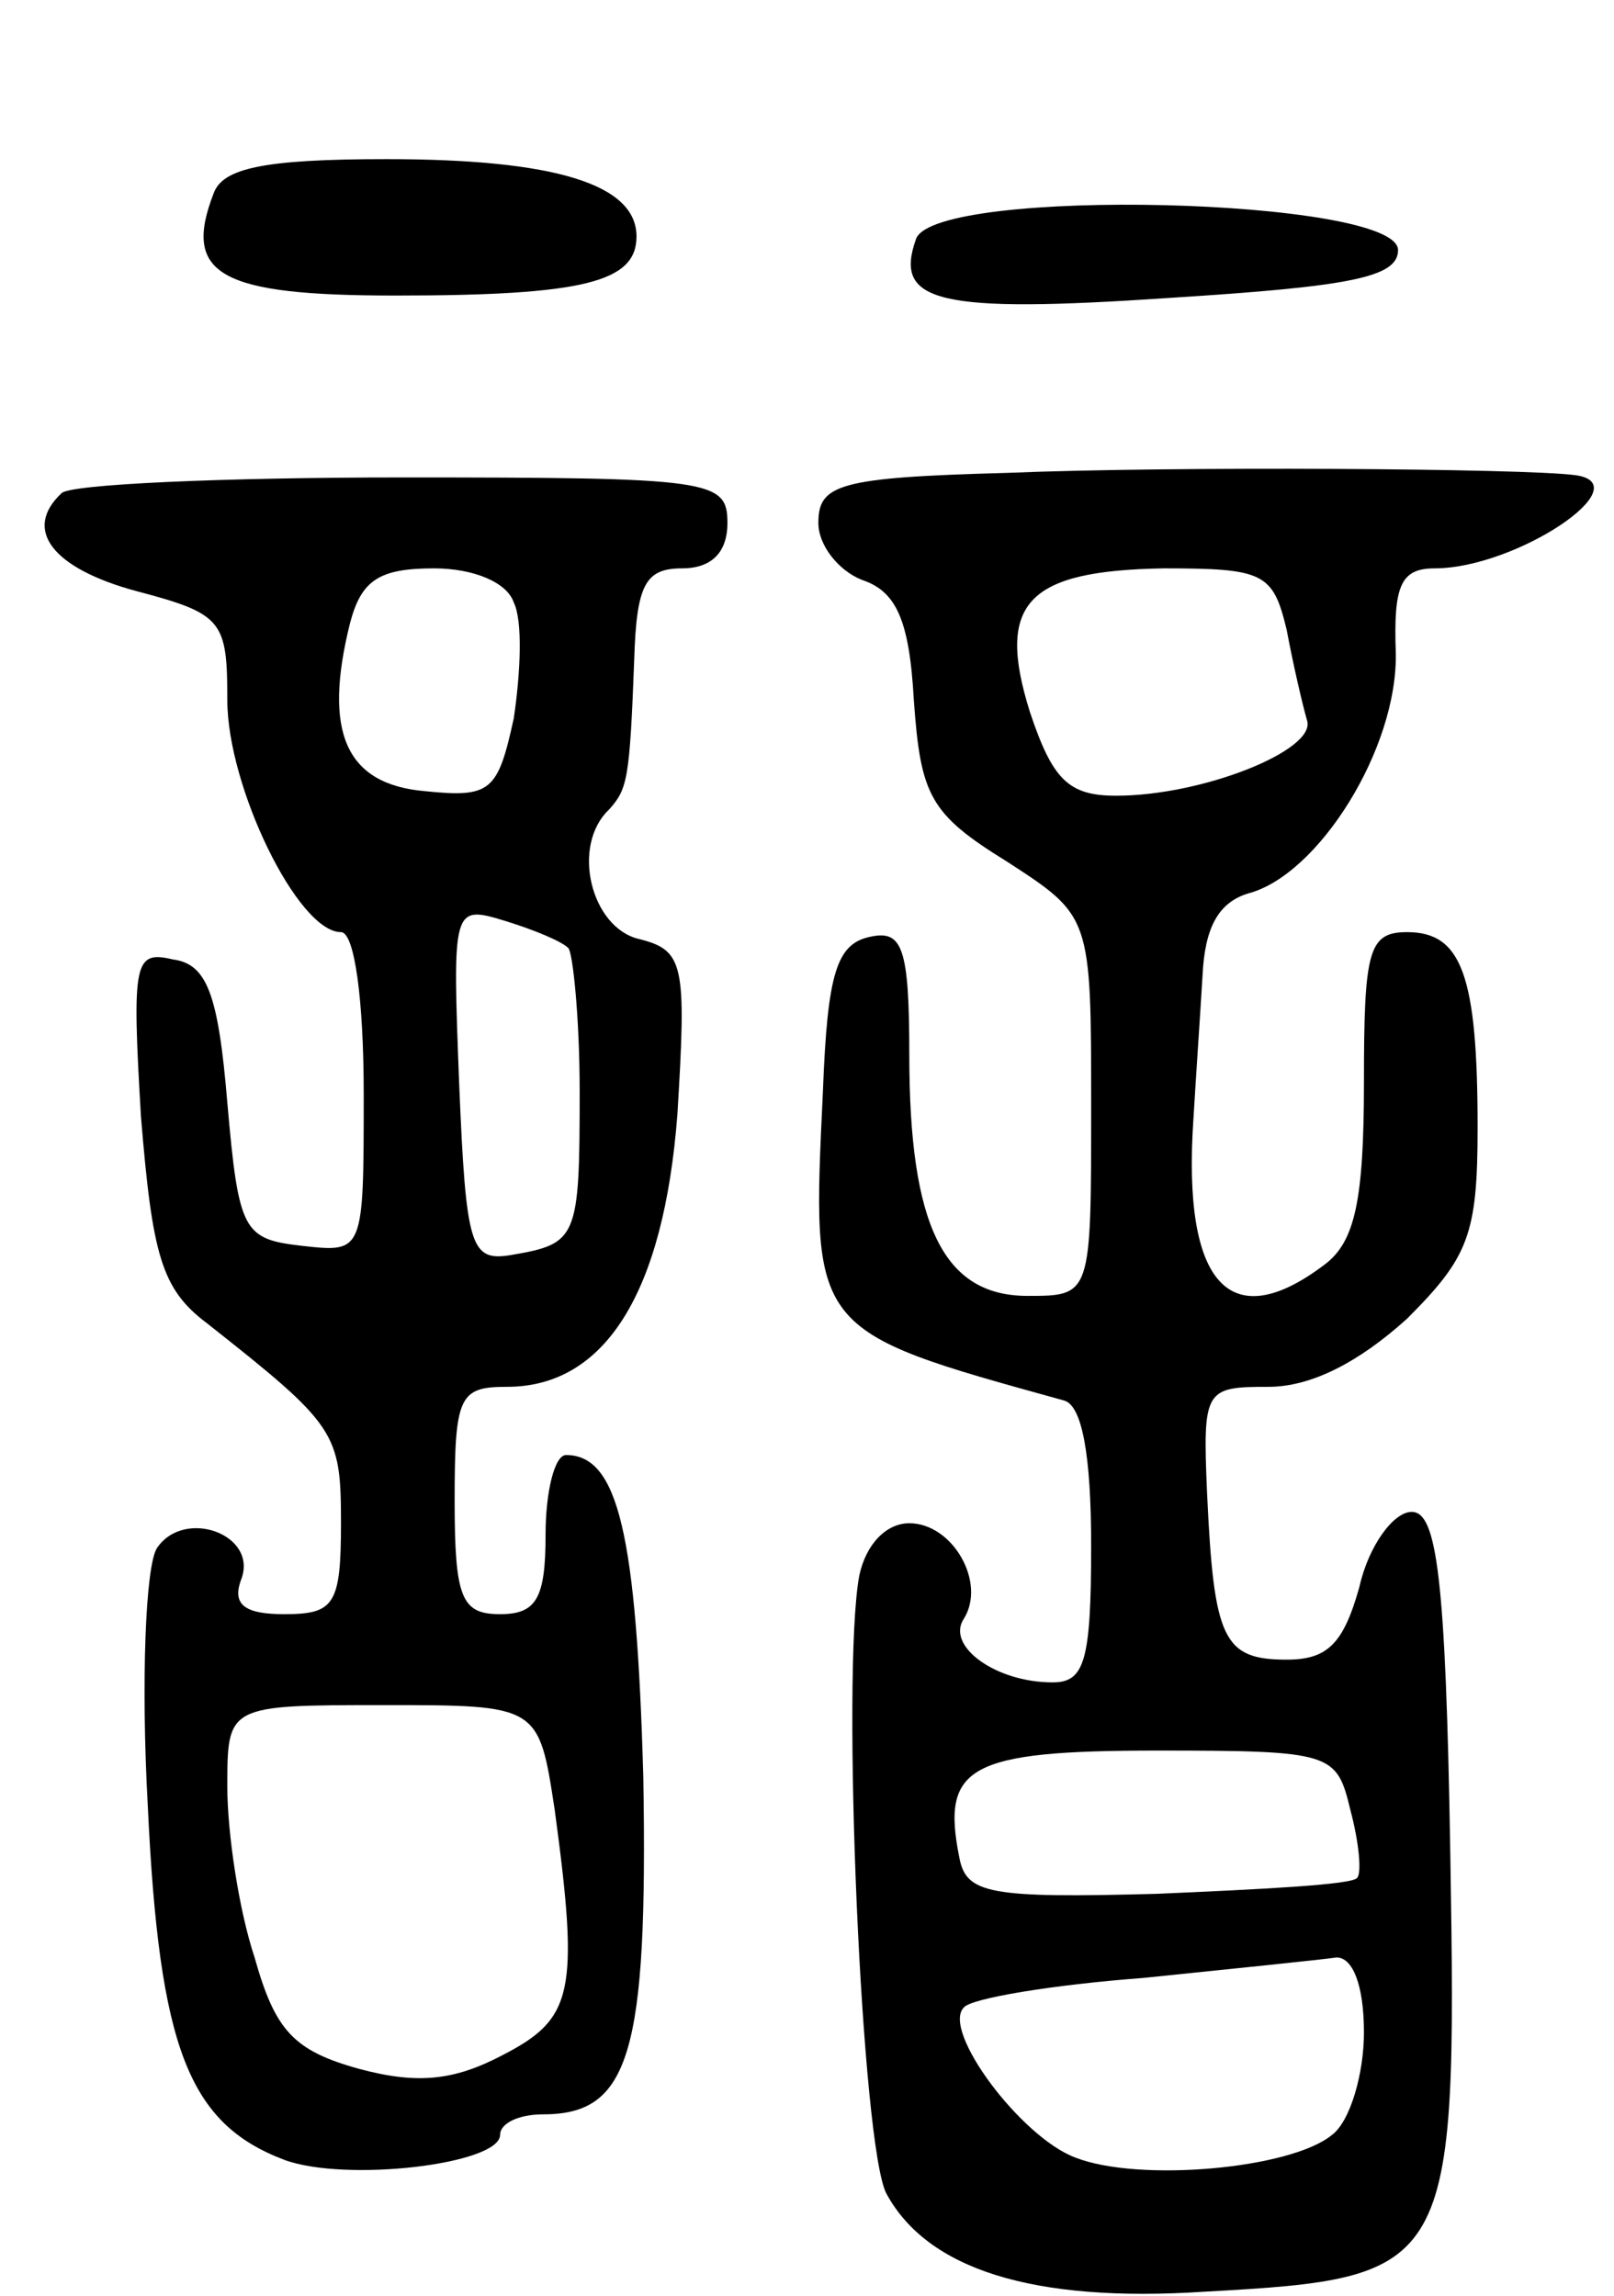 <svg version="1.0" xmlns="http://www.w3.org/2000/svg"
 width="71pt" height="101pt" viewBox="0 0 71 101"
 preserveAspectRatio="xMidYMid meet">
<g transform="translate(0,101) scale(0.1,-0.1)"
fill="#000000" stroke="none">
<path d="M94 925 c-14 -36 3 -45 80 -45 83 0 106 6 106 26 0 23 -36 34 -110
34 -54 0 -72 -4 -76 -15z"/>
<path d="M403 905 c-10 -28 9 -33 112 -26 79 5 100 9 100 21 0 23 -203 28
-212 5z"/>
<path d="M443 802 c-74 -2 -83 -5 -83 -22 0 -10 9 -21 19 -25 15 -5 21 -17 23
-53 3 -42 7 -50 41 -71 37 -24 37 -24 37 -108 0 -83 0 -83 -28 -83 -37 0 -52
31 -52 106 0 47 -3 55 -17 52 -15 -3 -19 -16 -21 -68 -5 -106 -6 -105 106
-136 8 -2 12 -24 12 -64 0 -51 -3 -60 -17 -60 -25 0 -47 16 -39 28 10 16 -5
42 -24 42 -10 0 -19 -9 -22 -23 -8 -43 1 -252 12 -272 18 -33 64 -48 140 -43
109 6 111 9 108 192 -2 123 -6 151 -17 151 -8 0 -19 -15 -23 -33 -7 -25 -14
-32 -32 -32 -28 0 -32 9 -35 73 -2 46 -1 47 27 47 19 0 40 11 61 30 27 27 31
37 31 84 0 67 -7 86 -31 86 -17 0 -19 -8 -19 -66 0 -52 -4 -70 -17 -80 -42
-32 -63 -9 -58 64 1 17 3 46 4 63 1 21 7 32 20 36 31 8 66 64 65 106 -1 29 2
37 17 37 36 0 91 37 62 41 -22 3 -178 4 -250 1z m123 -69 c3 -16 7 -33 9 -40
4 -13 -46 -33 -84 -33 -21 0 -28 7 -38 37 -15 48 -1 62 59 63 44 0 48 -2 54
-27z m28 -519 c4 -15 5 -28 3 -30 -2 -3 -42 -5 -88 -7 -74 -2 -84 0 -87 16 -8
40 4 47 87 47 77 0 79 -1 85 -26z m6 -98 c0 -18 -6 -39 -14 -45 -18 -15 -85
-21 -113 -10 -24 9 -59 56 -49 66 3 4 39 10 79 13 39 4 78 8 85 9 7 0 12 -12
12 -33z"/>
<path d="M27 793 c-17 -16 -4 -33 33 -43 38 -10 40 -13 40 -48 0 -38 31 -102
50 -102 6 0 10 -30 10 -71 0 -70 0 -70 -27 -67 -26 3 -28 6 -33 63 -4 48 -9
61 -24 63 -17 4 -18 -1 -14 -69 5 -61 9 -76 29 -91 57 -45 59 -48 59 -88 0
-36 -3 -40 -25 -40 -17 0 -23 4 -19 15 8 20 -25 32 -37 14 -5 -8 -7 -59 -4
-113 5 -107 18 -140 60 -156 27 -10 95 -2 95 11 0 5 8 9 19 9 38 0 46 27 44
148 -3 107 -11 142 -34 142 -5 0 -9 -16 -9 -35 0 -28 -4 -35 -20 -35 -17 0
-20 7 -20 50 0 46 2 50 23 50 43 0 69 41 75 120 4 66 3 72 -17 77 -21 5 -30
41 -13 57 8 9 9 13 11 66 1 33 5 40 21 40 13 0 20 7 20 20 0 19 -7 20 -143 20
-79 0 -147 -3 -150 -7z m199 -48 c4 -8 3 -31 0 -51 -7 -32 -10 -35 -39 -32
-35 3 -45 26 -33 74 5 19 13 24 37 24 17 0 32 -6 35 -15z m24 -152 c2 -2 5
-31 5 -63 0 -65 -1 -67 -30 -72 -18 -3 -20 3 -23 75 -3 78 -3 79 20 72 13 -4
25 -9 28 -12z m-6 -379 c11 -81 8 -92 -23 -108 -21 -11 -37 -13 -63 -6 -29 8
-37 17 -46 49 -7 21 -12 55 -12 75 0 36 0 36 69 36 68 0 68 0 75 -46z"/>
</g>
</svg>
